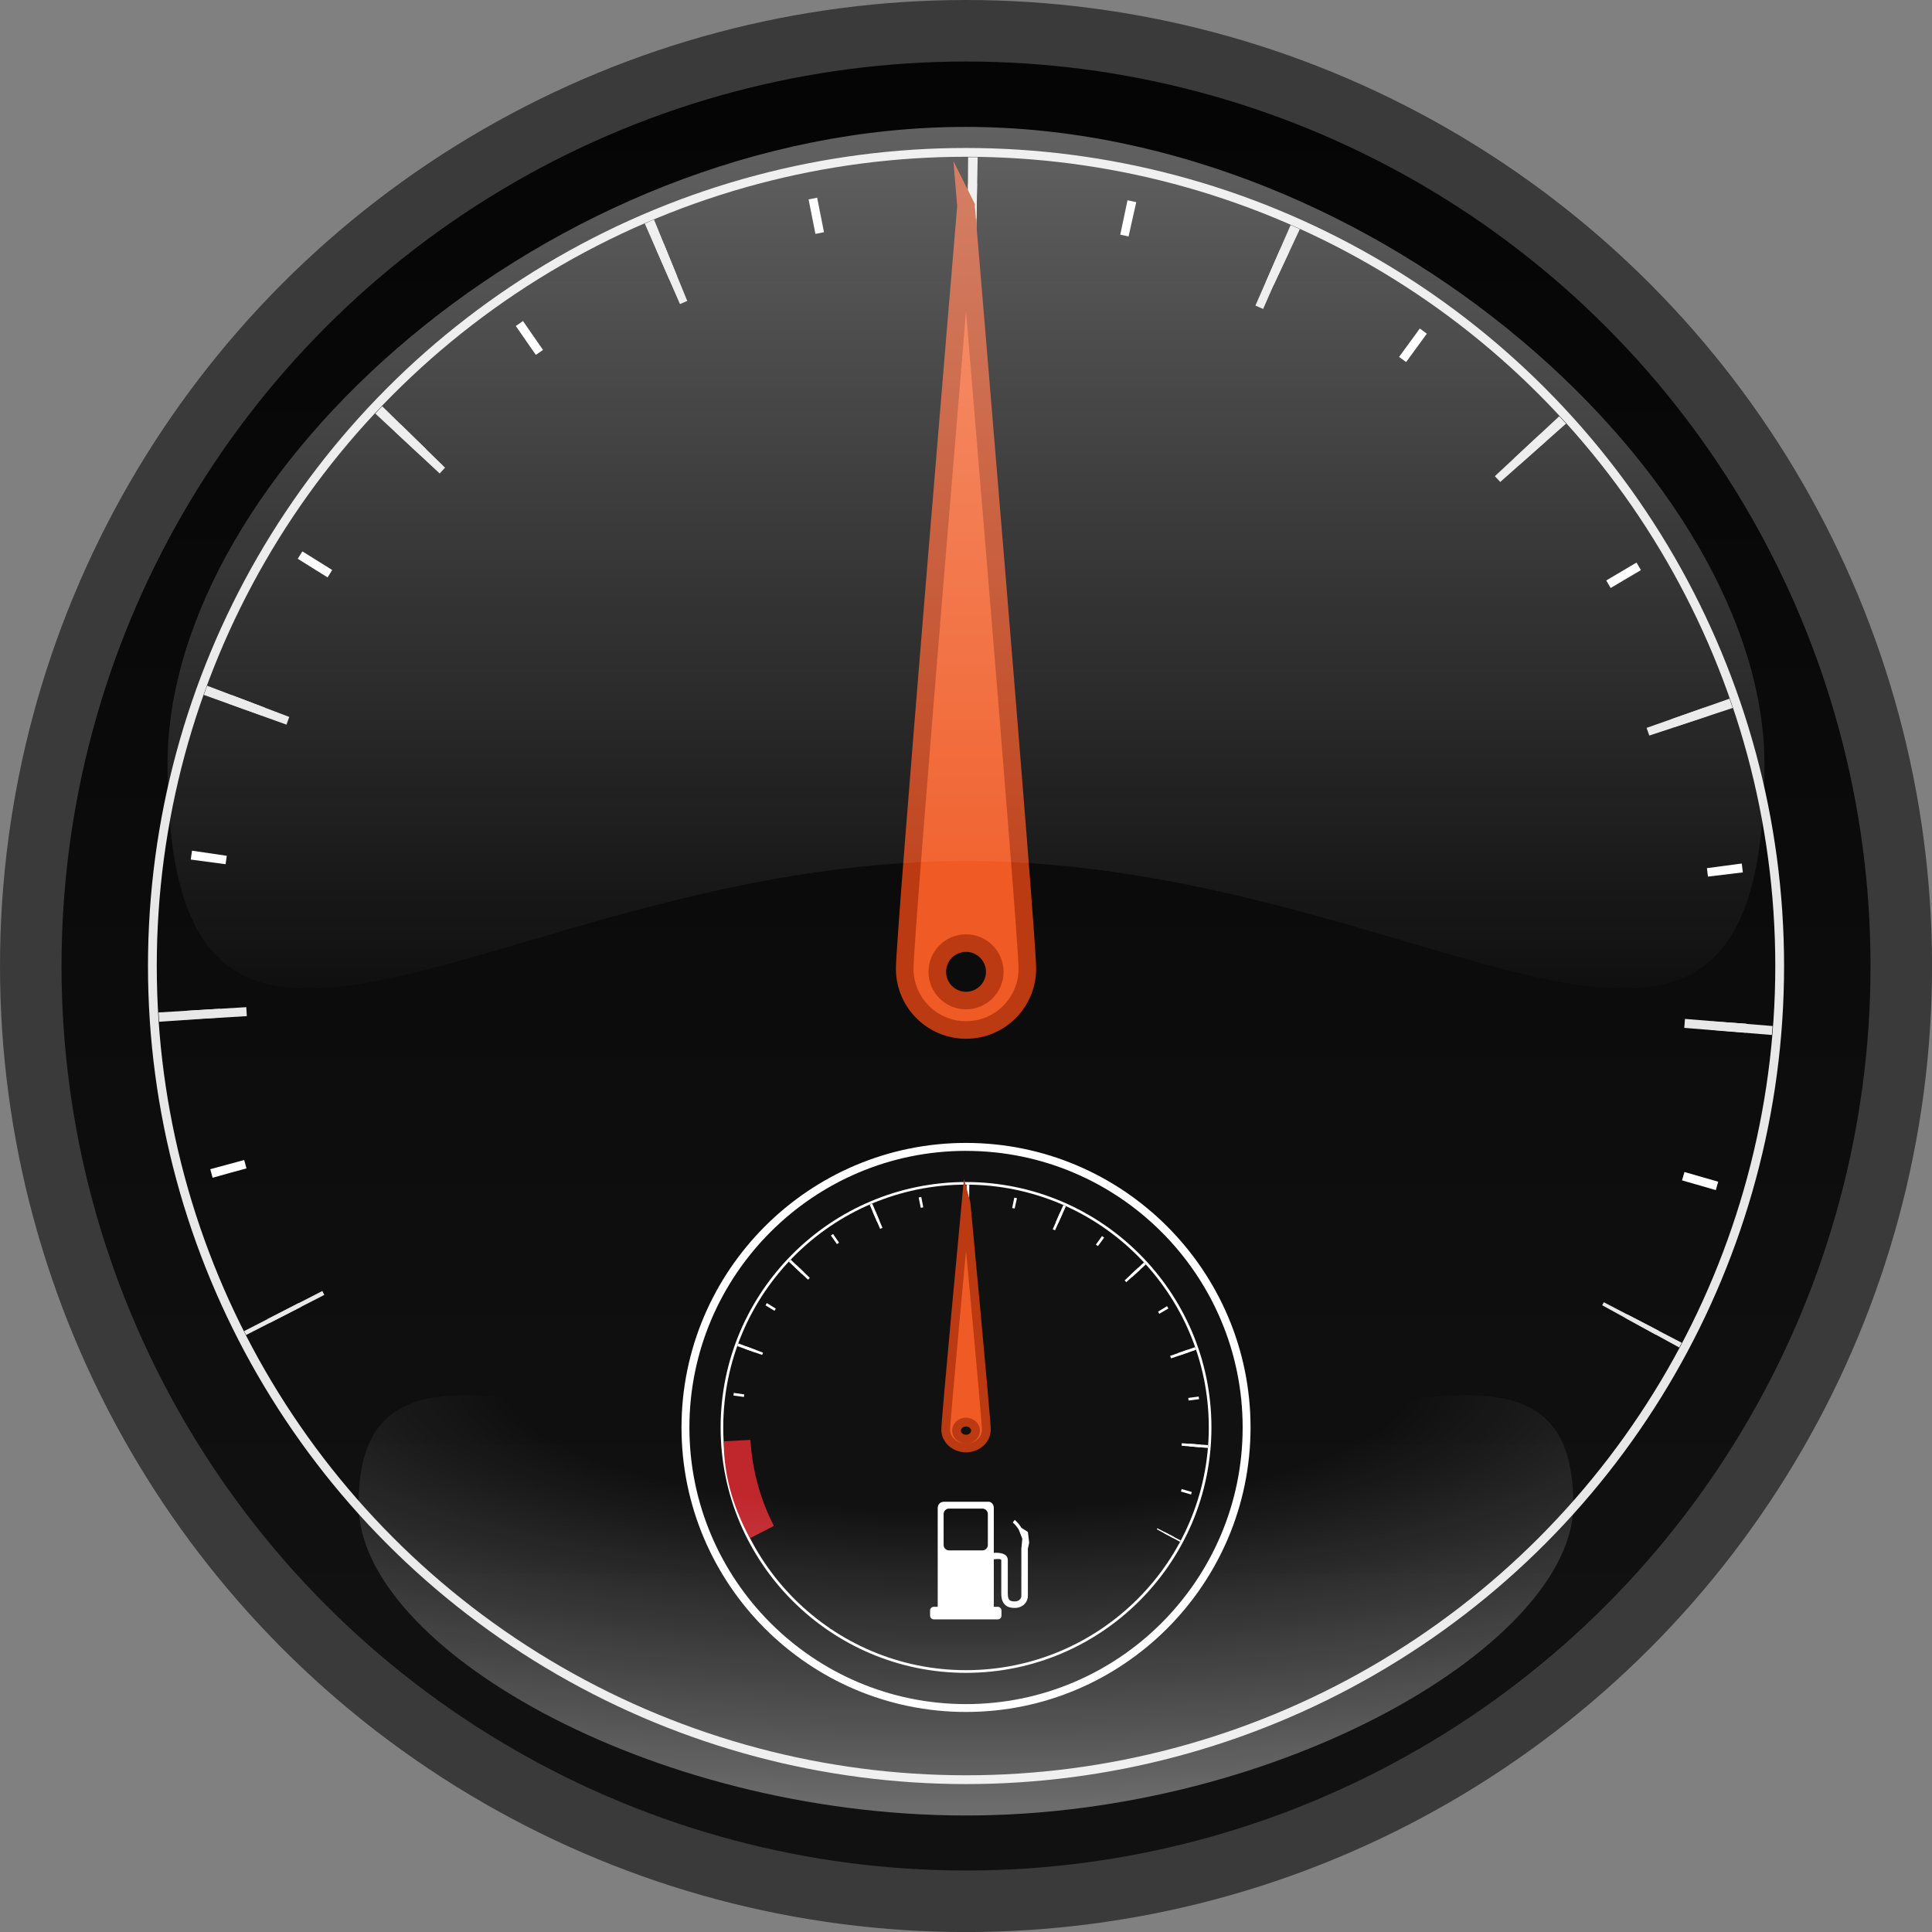 <!DOCTYPE svg PUBLIC '-//W3C//DTD SVG 1.1//EN' 'http://www.w3.org/Graphics/SVG/1.1/DTD/svg11.dtd'>
<svg xmlns="http://www.w3.org/2000/svg" xml:space="preserve" version="1.1" xmlns:xlink="http://www.w3.org/1999/xlink" viewBox="0 0 219.814 219.814" enable-background="new 0 0 219.814 219.814">
		<rect x="0" y="0" width="219.814" height="219.814" fill="#808080" stroke="none"/>
		<linearGradient id="c" y2="186.35" gradientUnits="userSpaceOnUse" y1="9.946" x2="109.91" x1="109.91">
			<stop stop-color="#050505" offset="0"/>
			<stop stop-color="#111" offset="1"/>
		</linearGradient>
		<circle stroke-width="7" stroke="#3A3A3A" cy="109.91" cx="109.91" stroke-miterlimit="10" r="106.41" fill="url(#c)"/><g stroke-miterlimit="10" fill="none">
		<circle stroke="#E8E8E8" cy="109.91" cx="109.91" r="92.574"/>
			<g stroke="#fff" stroke-width="4">
				<path d="m32.451 149.61c-0.076-0.148-0.151-0.297-0.227-0.445"/>
				<path stroke-dasharray="0.993,16.872" d="m26.114 133.46c-2.103-7.492-3.227-15.393-3.227-23.555 0-48.059 38.96-87.02 87.02-87.02 48.059 0 87.02 38.961 87.02 87.02 0 11.652-2.291 22.77-6.445 32.928"/>
				<path d="m186.91 150.47c-0.076 0.146-0.154 0.295-0.234 0.441"/>
			</g>
			<g stroke="#E8E8E8" stroke-width="10">
				<path d="m32.451 149.61c-0.076-0.148-0.151-0.297-0.227-0.445"/>
				<path stroke-dasharray="1.021,34.711" d="m23.092 115.91c-0.136-1.984-0.204-3.986-0.204-6.004 0-48.059 38.96-87.02 87.02-87.02 48.059 0 87.02 38.961 87.02 87.02 0 8.508-1.221 16.732-3.498 24.506"/>
				<path d="m186.91 150.47c-0.076 0.146-0.154 0.295-0.234 0.441"/>
			</g>
				</g><circle cy="162.41" cx="109.91" r="31.922" fill="#111"/><g fill="#fff">
				<path d="m109.91 194.78c-17.85 0-32.372-14.521-32.372-32.371s14.522-32.373 32.372-32.373 32.371 14.523 32.371 32.373-14.52 32.37-32.37 32.37zm0-63.84c-17.354 0-31.473 14.119-31.473 31.473s14.119 31.473 31.473 31.473 31.473-14.119 31.473-31.473-14.12-31.47-31.47-31.47z"/>
				<path d="m109.91 190.33c-15.396 0-27.922-12.525-27.922-27.922s12.525-27.922 27.922-27.922 27.922 12.525 27.922 27.922-12.53 27.92-27.92 27.92zm0-55.55c-15.23 0-27.622 12.393-27.622 27.623s12.392 27.621 27.622 27.621 27.621-12.391 27.621-27.621-12.39-27.62-27.62-27.62z"/>
					<path d="m135.51 170.04l-1.15-0.34 0.082-0.281 1.152 0.33-0.08 0.29zm1.01-5.38l-1.195-0.102c0.008-0.096 0.016-0.191 0.021-0.289l1.197 0.086c0 0.1-0.01 0.2-0.02 0.3zm-1.29-5.32l-0.037-0.291 1.191-0.156 0.037 0.301-1.19 0.15zm-50.594-0.4l-1.189-0.164 0.043-0.299 1.188 0.172-0.042 0.29zm49.444-4.7c-0.031-0.092-0.062-0.184-0.096-0.275l1.133-0.396c0.033 0.096 0.066 0.191 0.1 0.287l-1.13 0.39zm-48.212-0.38l-1.131-0.402c0.035-0.096 0.069-0.191 0.104-0.287l1.126 0.414c-0.032 0.1-0.066 0.19-0.099 0.28zm46.032-4.38c-0.049-0.082-0.098-0.166-0.146-0.248l1.025-0.621c0.053 0.086 0.105 0.174 0.156 0.262l-1.04 0.61zm-43.783-0.34l-1.024-0.625c0.054-0.086 0.107-0.174 0.161-0.26l1.017 0.639c-0.052 0.08-0.103 0.16-0.154 0.24zm40.693-3.86c-0.066-0.072-0.131-0.145-0.197-0.215l0.879-0.816c0.068 0.074 0.139 0.148 0.207 0.225l-0.89 0.82zm-37.528-0.3l-0.877-0.82c0.069-0.072 0.139-0.146 0.209-0.221l0.868 0.83c-0.067 0.07-0.133 0.14-0.2 0.21zm33.638-3.2c-0.078-0.059-0.158-0.115-0.236-0.172l0.697-0.977c0.082 0.059 0.164 0.119 0.246 0.178l-0.71 0.97zm-29.696-0.23l-0.692-0.98c0.083-0.059 0.166-0.117 0.25-0.174l0.681 0.988c-0.081 0.05-0.16 0.1-0.239 0.16zm25.176-2.4c-0.088-0.041-0.178-0.08-0.266-0.119l0.48-1.1c0.094 0.041 0.186 0.082 0.279 0.125l-0.49 1.09zm-20.62-0.16l-0.479-1.102c0.094-0.041 0.187-0.08 0.279-0.119l0.465 1.105c-0.083 0.04-0.172 0.07-0.26 0.11zm15.66-1.49c-0.094-0.021-0.188-0.041-0.281-0.061l0.244-1.176c0.102 0.021 0.201 0.043 0.301 0.066l-0.26 1.17zm-10.68-0.08l-0.24-1.176c0.1-0.02 0.199-0.041 0.299-0.059l0.227 1.178c-0.1 0.02-0.19 0.04-0.29 0.06zm5.49-0.52l-0.292-0.002 0.003-1.201 0.304 0.004-0.01 1.2z"/>
					<polygon points="133.47 174.99 132.41 174.42 132.48 174.3 133.54 174.85"/>
				</g><path d="m85.385 163.9c-0.015-0.023-0.029-0.053-0.044-0.074 0 0-2.511 0.137-2.995 0.162-0.005 4.34 1.336 8.012 2.99 11.02l2.669-1.371c0.002-0.031 0.002-0.07 0.003-0.104-1.491-2.94-2.415-6.2-2.623-9.64z" fill="#C0272D"/><g fill="#fff">
				<path d="m137.42 164.74l-2.99-0.25c0.01-0.096 0.016-0.191 0.023-0.287l2.992 0.215c-0.01 0.11-0.02 0.22-0.02 0.32z"/>
				<path d="m133.23 154.54l-0.096-0.275 2.832-0.99c0.035 0.102 0.07 0.201 0.105 0.303l-2.83 0.97z"/>
				<path d="m86.716 154.16l-2.827-1.002c0.037-0.105 0.074-0.209 0.113-0.312l2.811 1.049c-0.033 0.08-0.066 0.17-0.097 0.26z"/>
				<path d="m128.15 145.89l-0.195-0.213 2.197-2.043c0.072 0.078 0.145 0.158 0.217 0.236l-2.23 2.01z"/>
				<polygon points="91.937 145.6 89.747 143.55 89.966 143.32 92.139 145.39"/>
				<path d="m120.04 139.98c-0.088-0.041-0.176-0.08-0.264-0.119l1.201-2.748c0.1 0.043 0.199 0.088 0.297 0.131l-1.24 2.74z"/>
				<path d="m100.14 139.82l-1.193-2.752c0.098-0.043 0.196-0.086 0.296-0.127l1.163 2.766c-0.1 0.03-0.19 0.07-0.27 0.11z"/>
				<polygon points="110.25 137.8 109.96 137.8 109.97 134.8 110.28 134.8"/>
				<polygon points="134.26 175.42 131.62 174 131.68 173.88 134.34 175.27"/>
		<path fill-rule="evenodd" clip-rule="evenodd" d="m107.29 170.86h5.179c0.33 0 0.602 0.312 0.602 0.695v5.121c0.588-0.037 1.592 0.016 1.592 0.832v3.799c0 0.404 0.076 0.633 0.203 0.748 0.127 0.113 0.338 0.146 0.596 0.146h0.004v0.002c0.236-0.002 0.424-0.082 0.553-0.205 0.119-0.115 0.186-0.271 0.186-0.438v-5.363l0.109-1.127-0.4-1.029c-0.342-0.557-0.689-0.812-0.689-0.816l0.223-0.295c0.002 0.002 0.393 0.289 0.771 0.906l0.73 0.459 0.148 1.238-0.15 0.664v5.363c0 0.363-0.146 0.711-0.41 0.971-0.26 0.25-0.623 0.412-1.07 0.412v0.002h-0.004c-0.428 0-0.803-0.078-1.09-0.338-0.287-0.256-0.451-0.66-0.451-1.301v-3.799c0-0.172-0.514-0.137-0.85-0.096v5.404h0.447c0.234 0 0.424 0.189 0.424 0.424v0.582c0 0.234-0.189 0.424-0.424 0.424h-7.276c-0.234 0-0.424-0.189-0.424-0.424v-0.582c0-0.234 0.19-0.424 0.424-0.424h0.446v-11.23c0-0.38 0.27-0.7 0.6-0.7zm0.69 0.78c-0.34 0-0.619 0.279-0.619 0.619v3.52c0 0.342 0.279 0.619 0.619 0.619h3.791c0.344 0 0.621-0.277 0.621-0.619v-3.52c0-0.34-0.277-0.619-0.621-0.619h-3.79z"/>
</g>
	<path stroke="#BC3A11" stroke-miterlimit="10" d="m109.91 136.9s-2.311 24.619-2.311 25.764 1.035 2.072 2.311 2.072 2.311-0.928 2.311-2.072-2.31-25.76-2.31-25.76zm0 26.84c-0.598 0-1.082-0.436-1.082-0.971 0-0.537 0.484-0.971 1.082-0.971s1.082 0.434 1.082 0.971c0 0.54-0.49 0.97-1.08 0.97z" fill="#F05A24"/>
	<path stroke="#BC3A11" stroke-width="2" stroke-miterlimit="10" d="m109.91 23.435s-6.979 82.917-6.979 86.771 3.125 6.979 6.979 6.979 6.978-3.125 6.978-6.979c0-3.86-6.98-86.775-6.98-86.775zm0 90.405c-1.806 0-3.269-1.465-3.269-3.27s1.463-3.27 3.269-3.27c1.804 0 3.269 1.465 3.269 3.27s-1.47 3.27-3.27 3.27z" fill="#F05A24"/>
		<linearGradient id="b" y2="115.97" gradientUnits="userSpaceOnUse" y1="5.856" x2="109.91" x1="109.91">
			<stop stop-color="#fff" stop-opacity=".4" offset="0"/>
			<stop stop-color="#fff" stop-opacity="0" offset="1"/>
		</linearGradient>
		<path d="m200.75 86.907c0 50.17-37.953 11.059-90.844 11.059s-90.844 39.111-90.844-11.059c0-32.939 43.466-72.468 90.844-72.468 47.37 0 90.84 40.548 90.84 72.468z" fill="url(#b)"/>
			<radialGradient id="a" gradientUnits="userSpaceOnUse" cy="6634.9" cx="108.91" gradientTransform="matrix(1 0 0 -.281 0 2021.8)" r="177.56">
			<stop stop-color="#fff" stop-opacity="0" offset=".289"/>
			<stop stop-color="#fff" stop-opacity=".4" offset="1"/>
		</radialGradient>
		<path d="m179.01 171.22c0-24.467-28.871-5.393-69.105-5.393s-69.106-19.074-69.106 5.393c0 16.062 33.065 35.338 69.106 35.338s69.11-19.78 69.11-35.34z" fill="url(#a)"/>
</svg>
